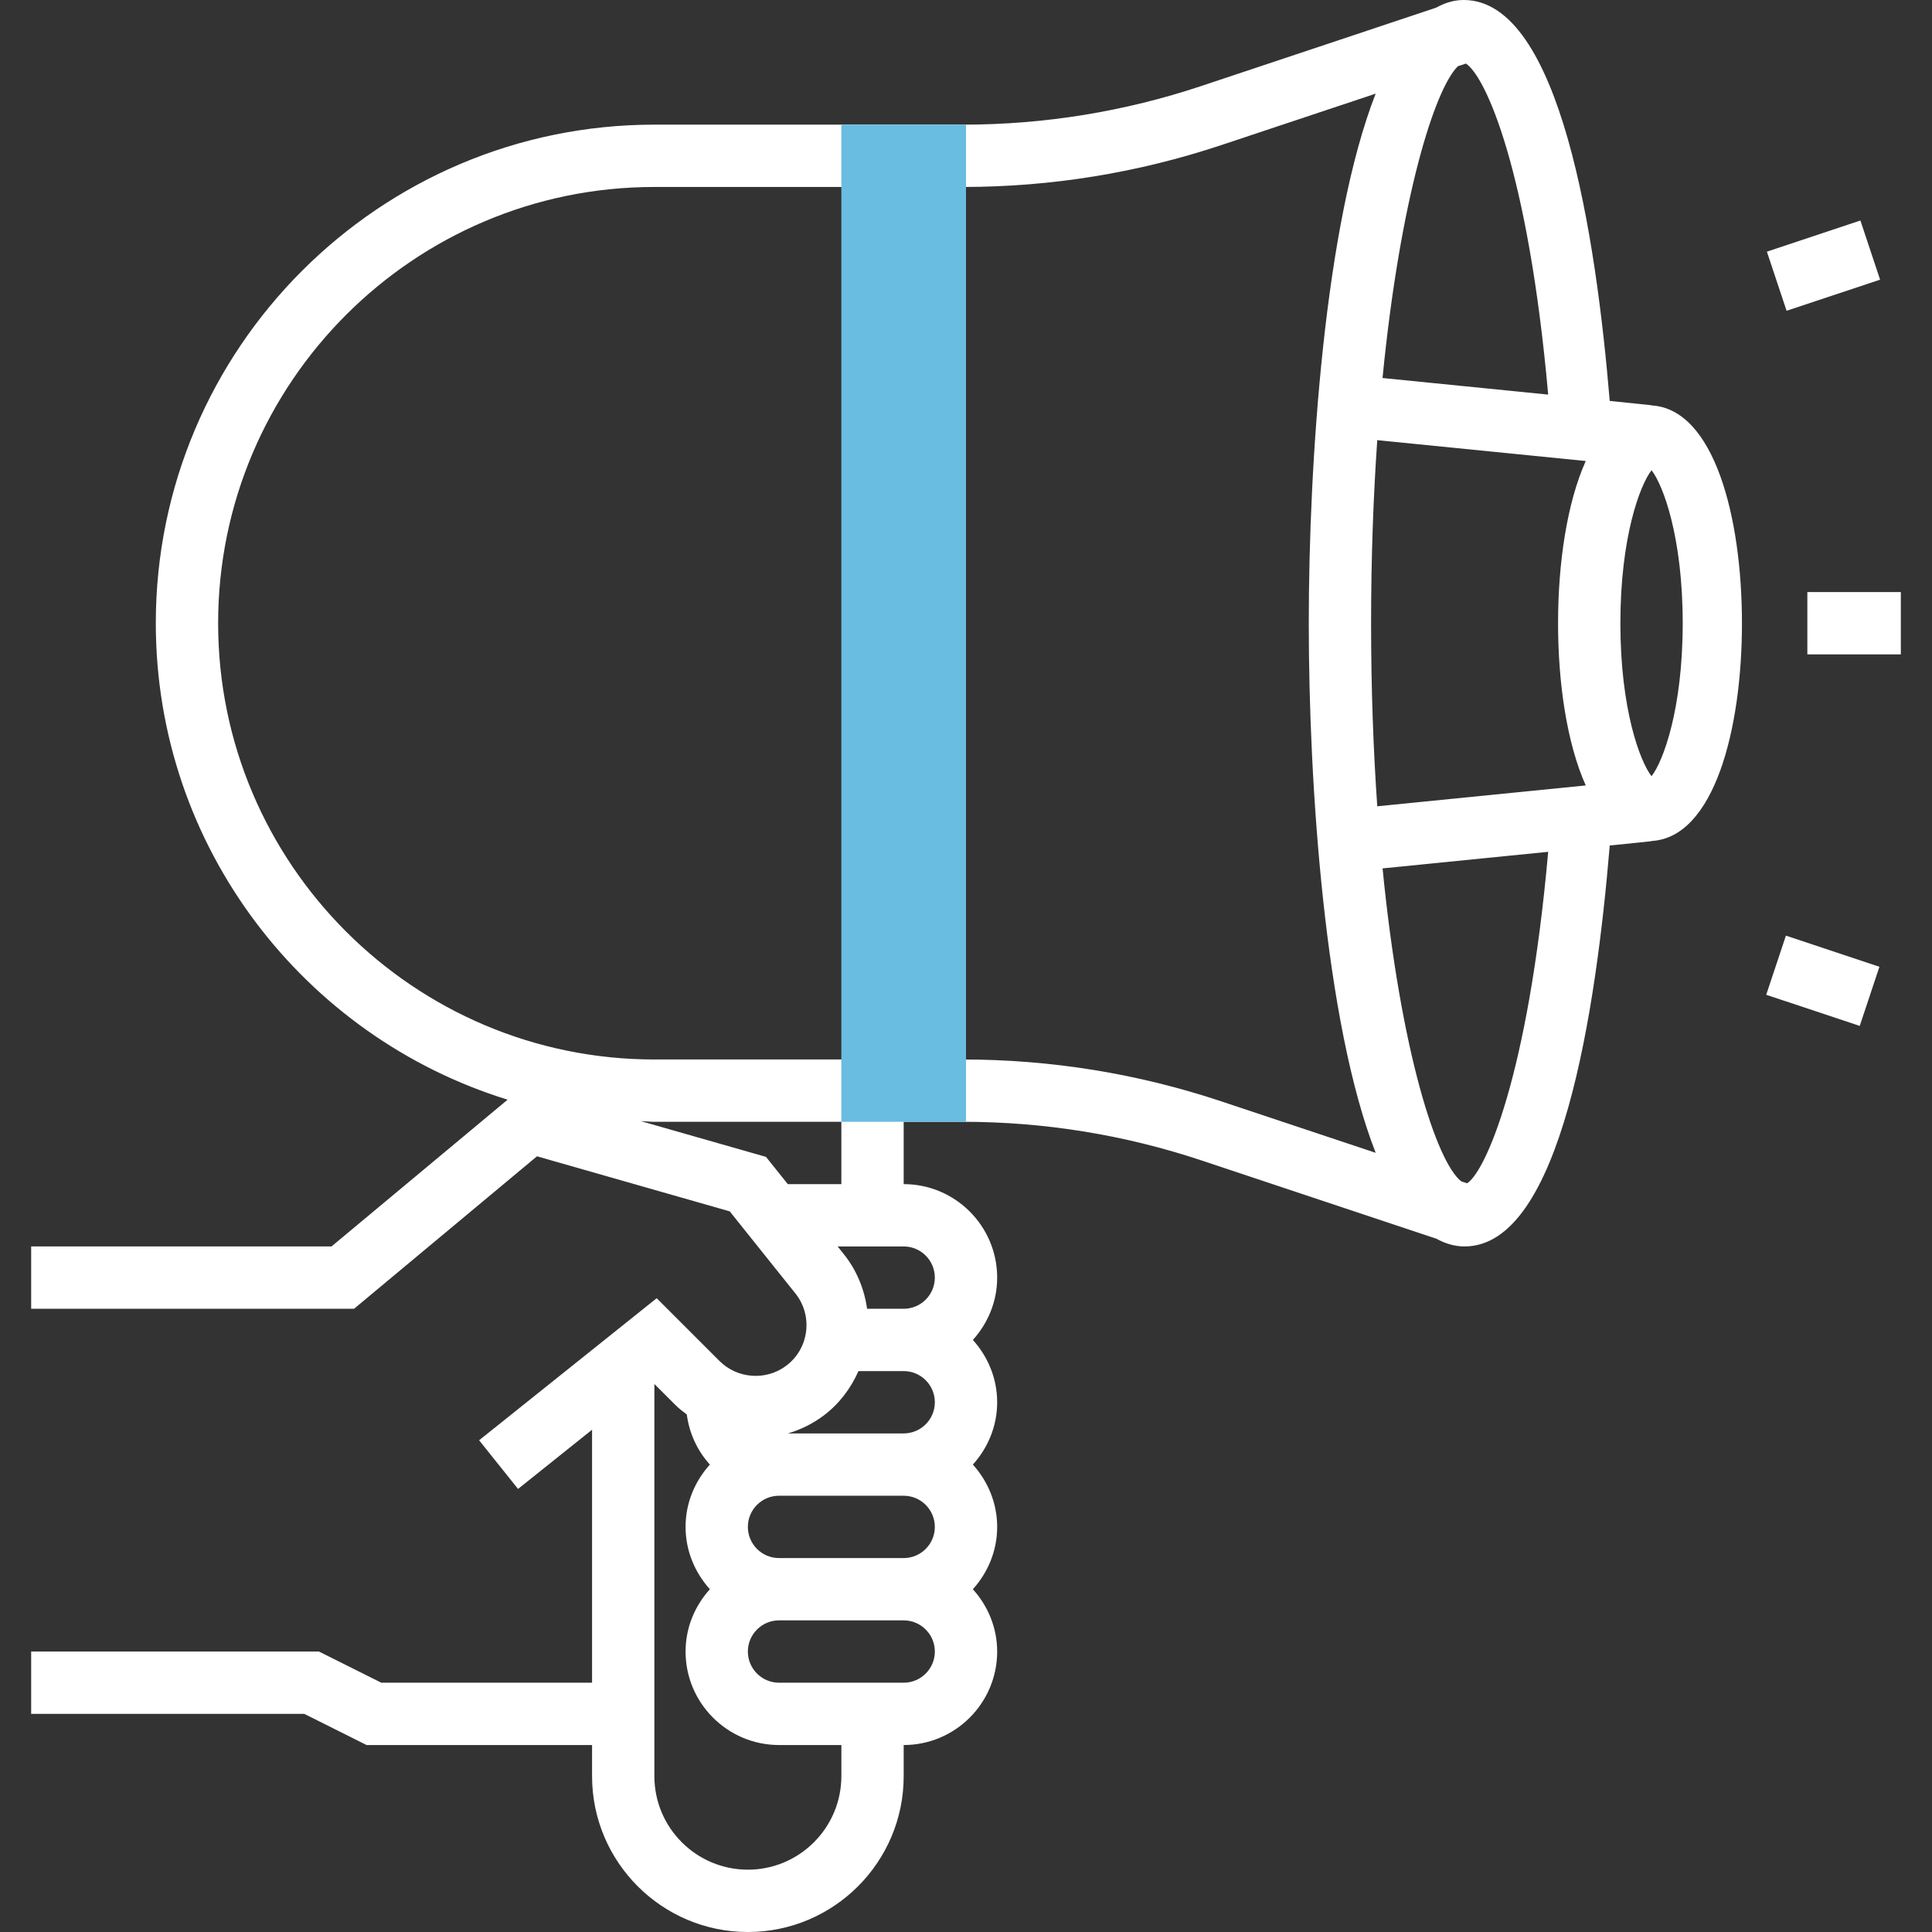 <?xml version="1.0" encoding="iso-8859-1"?>
<!-- Generator: Adobe Illustrator 19.0.0, SVG Export Plug-In . SVG Version: 6.00 Build 0)  -->
<svg version="1.1" id="Layer_1" xmlns="http://www.w3.org/2000/svg" xmlns:xlink="http://www.w3.org/1999/xlink" x="0px" y="0px"
	 viewBox="0 0 290.626 290.626" style="enable-background:new 0 0 290.626 290.626;" xml:space="preserve">
<rect x="0" y="0" width="290.626" height="290.626" fill="#333333" stroke="none"/>
<g>
	<g>
		<path style="fill:#fff;" d="M248.438,60.989v-0.028l-6.291-0.652C240.098,35.723,234.731,0,220.195,0
			c-1.5,0-2.845,0.427-4.172,1.158l-35.255,11.761c-11.606,3.872-23.672,5.831-35.911,5.831h-46.42c-41.353,0-75,33.647-75,75
			c0,33.67,22.308,62.222,52.922,71.672L49.866,187.5H4.688v9.375H53.26l27.52-22.936l28.992,8.283l9.862,12.328
			c1.308,1.631,1.88,3.67,1.622,5.747c-0.267,2.072-1.327,3.905-3,5.156c-3.028,2.269-7.331,1.959-10.008-0.708l-9.464-9.459
			l-26.714,21.37l5.859,7.322l11.133-8.906v38.053H57.356l-9.375-4.688H4.688v9.375h41.081l9.375,4.688h33.919v4.688
			c0,12.923,10.514,23.438,23.438,23.438s23.438-10.514,23.438-23.438V262.5c7.753,0,14.063-6.309,14.063-14.063
			c0-3.614-1.411-6.881-3.656-9.375c2.25-2.494,3.656-5.761,3.656-9.375s-1.411-6.881-3.656-9.375
			c2.25-2.494,3.656-5.761,3.656-9.375s-1.411-6.881-3.656-9.375c2.25-2.494,3.656-5.761,3.656-9.375
			c0-7.753-6.309-14.063-14.063-14.063v-9.375h8.916c12.239,0,24.333,1.959,35.944,5.831l35.283,11.761
			c1.327,0.731,2.733,1.158,4.233,1.158c14.536,0,19.786-35.723,21.834-60.309l6.291-0.652v-0.028
			c9.375-0.53,13.598-16.702,13.598-32.761S257.813,61.519,248.438,60.989z M207.178,121.289
			c-0.581-8.358-0.928-17.541-0.928-27.539s0.347-19.181,0.928-27.539l31.364,3.136c-2.831,6.309-4.167,15.37-4.167,24.403
			s1.336,18.094,4.167,24.403L207.178,121.289z M232.889,59.358l-24.919-2.494c2.667-27.117,7.861-43.505,11.339-46.903l1.2-0.398
			C223.491,11.466,229.894,25.688,232.889,59.358z M123.881,212.953c2.358-1.767,4.097-4.092,5.255-6.703h6.802
			c2.587,0,4.688,2.105,4.688,4.688s-2.1,4.688-4.688,4.688h-17.414C120.412,215.067,122.231,214.186,123.881,212.953z
			 M140.625,229.688c0,2.583-2.1,4.688-4.688,4.688h-18.75c-2.588,0-4.688-2.105-4.688-4.688s2.1-4.688,4.688-4.688h18.75
			C138.525,225,140.625,227.105,140.625,229.688z M126.563,267.188c0,7.753-6.309,14.063-14.063,14.063s-14.063-6.309-14.063-14.063
			v-58.997l3.183,3.178c0.525,0.53,1.111,0.961,1.692,1.406c0.384,2.883,1.612,5.48,3.473,7.538
			c-2.25,2.494-3.656,5.761-3.656,9.375s1.411,6.881,3.656,9.375c-2.25,2.494-3.656,5.761-3.656,9.375
			c0,7.753,6.309,14.063,14.063,14.063h9.375v4.687H126.563z M135.938,253.125h-18.75c-2.588,0-4.688-2.105-4.688-4.688
			s2.1-4.688,4.688-4.688h18.75c2.587,0,4.688,2.105,4.688,4.688S138.525,253.125,135.938,253.125z M140.625,192.188
			c0,2.583-2.1,4.688-4.688,4.688h-5.498c-0.427-2.958-1.561-5.78-3.483-8.184l-0.952-1.191h9.933
			C138.525,187.5,140.625,189.605,140.625,192.188z M126.563,178.125h-8.058l-3.277-4.097l-18.834-5.381
			c0.684,0.019,1.355,0.103,2.044,0.103h28.125V178.125z M144.853,159.375H98.438c-36.187,0-65.625-29.438-65.625-65.625
			S62.25,28.125,98.438,28.125h46.42c13.247,0,26.334-2.123,38.906-6.314l23.175-7.725c-7.673,19.612-10.064,55.458-10.064,79.664
			s2.391,60.052,10.064,79.664l-23.175-7.725C171.192,161.498,158.105,159.375,144.853,159.375z M220.688,177.998l-0.881-0.295
			c-3.666-2.859-9.089-19.322-11.831-47.072l24.914-2.494C229.861,162.192,223.364,176.353,220.688,177.998z M248.438,116.761
			c-1.734-2.203-4.688-10.059-4.688-23.011s2.953-20.808,4.688-23.011c1.734,2.203,4.688,10.059,4.688,23.011
			S250.172,114.558,248.438,116.761z"/>
		<rect x="271.875" y="89.063" style="fill:#fff;" width="14.063" height="9.375"/>
		
			<rect x="266.806" y="35.147" transform="matrix(0.949 -0.316 0.316 0.949 1.484 88.811)" style="fill:#fff;" width="14.822" height="9.375"/>
		
			<rect x="269.524" y="140.238" transform="matrix(0.316 -0.949 0.949 0.316 47.433 361.105)" style="fill:#fff;" width="9.375" height="14.822"/>
		<rect x="126.563" y="18.75" style="fill:#68bde1;" width="18.75" height="150"/>
	</g>
</g>
<g>
</g>
<g>
</g>
<g>
</g>
<g>
</g>
<g>
</g>
<g>
</g>
<g>
</g>
<g>
</g>
<g>
</g>
<g>
</g>
<g>
</g>
<g>
</g>
<g>
</g>
<g>
</g>
<g>
</g>
</svg>
